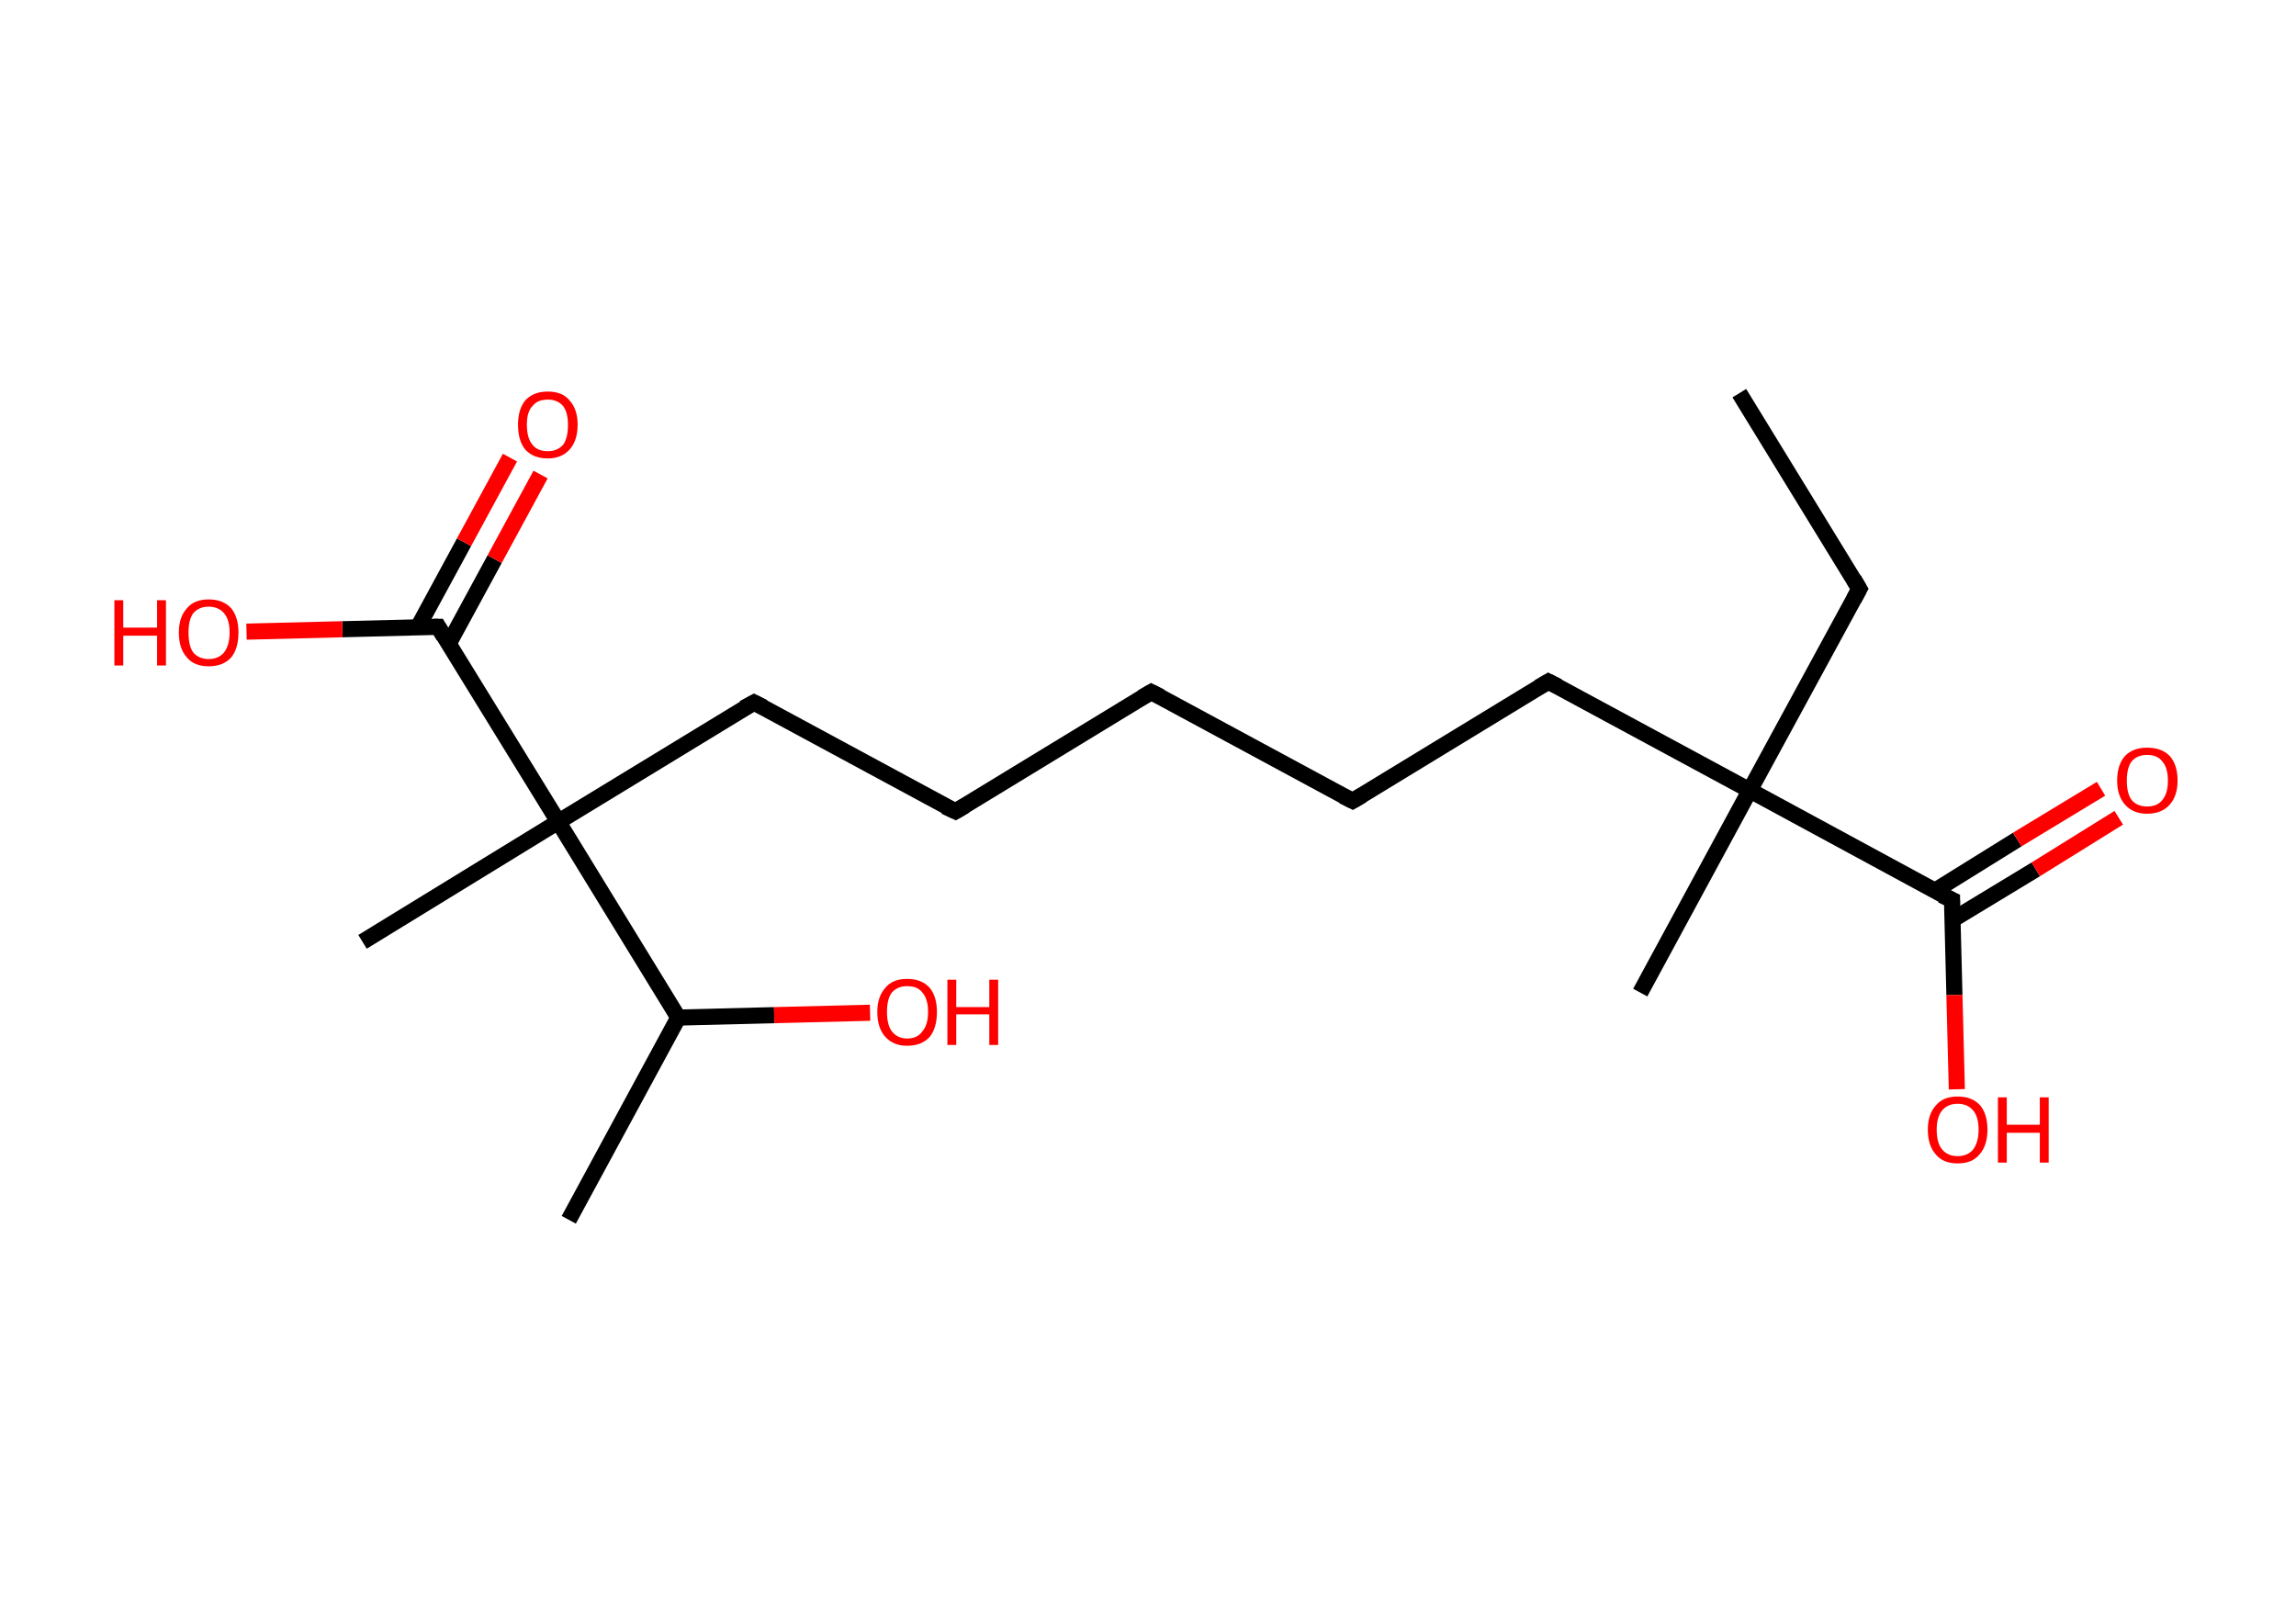 <?xml version='1.0' encoding='ASCII' standalone='yes'?>
<svg xmlns="http://www.w3.org/2000/svg" xmlns:rdkit="http://www.rdkit.org/xml" xmlns:xlink="http://www.w3.org/1999/xlink" version="1.1" baseProfile="full" xml:space="preserve" width="285px" height="200px" viewBox="0 0 285 200">
<!-- END OF HEADER -->
<rect style="opacity:1.0;fill:#FFFFFF;stroke:none" width="285.0" height="200.0" x="0.0" y="0.0"> </rect>
<path class="bond-0 atom-0 atom-1" d="M 215.9,48.8 L 230.8,73.1" style="fill:none;fill-rule:evenodd;stroke:#000000;stroke-width:2.0px;stroke-linecap:butt;stroke-linejoin:miter;stroke-opacity:1"/>
<path class="bond-1 atom-1 atom-2" d="M 230.8,73.1 L 217.2,98.1" style="fill:none;fill-rule:evenodd;stroke:#000000;stroke-width:2.0px;stroke-linecap:butt;stroke-linejoin:miter;stroke-opacity:1"/>
<path class="bond-2 atom-2 atom-3" d="M 217.2,98.1 L 203.6,123.2" style="fill:none;fill-rule:evenodd;stroke:#000000;stroke-width:2.0px;stroke-linecap:butt;stroke-linejoin:miter;stroke-opacity:1"/>
<path class="bond-3 atom-2 atom-4" d="M 217.2,98.1 L 192.2,84.6" style="fill:none;fill-rule:evenodd;stroke:#000000;stroke-width:2.0px;stroke-linecap:butt;stroke-linejoin:miter;stroke-opacity:1"/>
<path class="bond-4 atom-4 atom-5" d="M 192.2,84.6 L 167.9,99.4" style="fill:none;fill-rule:evenodd;stroke:#000000;stroke-width:2.0px;stroke-linecap:butt;stroke-linejoin:miter;stroke-opacity:1"/>
<path class="bond-5 atom-5 atom-6" d="M 167.9,99.4 L 142.9,85.9" style="fill:none;fill-rule:evenodd;stroke:#000000;stroke-width:2.0px;stroke-linecap:butt;stroke-linejoin:miter;stroke-opacity:1"/>
<path class="bond-6 atom-6 atom-7" d="M 142.9,85.9 L 118.6,100.7" style="fill:none;fill-rule:evenodd;stroke:#000000;stroke-width:2.0px;stroke-linecap:butt;stroke-linejoin:miter;stroke-opacity:1"/>
<path class="bond-7 atom-7 atom-8" d="M 118.6,100.7 L 93.6,87.2" style="fill:none;fill-rule:evenodd;stroke:#000000;stroke-width:2.0px;stroke-linecap:butt;stroke-linejoin:miter;stroke-opacity:1"/>
<path class="bond-8 atom-8 atom-9" d="M 93.6,87.2 L 69.3,102.0" style="fill:none;fill-rule:evenodd;stroke:#000000;stroke-width:2.0px;stroke-linecap:butt;stroke-linejoin:miter;stroke-opacity:1"/>
<path class="bond-9 atom-9 atom-10" d="M 69.3,102.0 L 45.0,116.9" style="fill:none;fill-rule:evenodd;stroke:#000000;stroke-width:2.0px;stroke-linecap:butt;stroke-linejoin:miter;stroke-opacity:1"/>
<path class="bond-10 atom-9 atom-11" d="M 69.3,102.0 L 54.4,77.8" style="fill:none;fill-rule:evenodd;stroke:#000000;stroke-width:2.0px;stroke-linecap:butt;stroke-linejoin:miter;stroke-opacity:1"/>
<path class="bond-11 atom-11 atom-12" d="M 55.7,79.9 L 61.4,69.4" style="fill:none;fill-rule:evenodd;stroke:#000000;stroke-width:2.0px;stroke-linecap:butt;stroke-linejoin:miter;stroke-opacity:1"/>
<path class="bond-11 atom-11 atom-12" d="M 61.4,69.4 L 67.1,58.9" style="fill:none;fill-rule:evenodd;stroke:#FF0000;stroke-width:2.0px;stroke-linecap:butt;stroke-linejoin:miter;stroke-opacity:1"/>
<path class="bond-11 atom-11 atom-12" d="M 51.9,77.8 L 57.6,67.3" style="fill:none;fill-rule:evenodd;stroke:#000000;stroke-width:2.0px;stroke-linecap:butt;stroke-linejoin:miter;stroke-opacity:1"/>
<path class="bond-11 atom-11 atom-12" d="M 57.6,67.3 L 63.3,56.8" style="fill:none;fill-rule:evenodd;stroke:#FF0000;stroke-width:2.0px;stroke-linecap:butt;stroke-linejoin:miter;stroke-opacity:1"/>
<path class="bond-12 atom-11 atom-13" d="M 54.4,77.8 L 42.5,78.1" style="fill:none;fill-rule:evenodd;stroke:#000000;stroke-width:2.0px;stroke-linecap:butt;stroke-linejoin:miter;stroke-opacity:1"/>
<path class="bond-12 atom-11 atom-13" d="M 42.5,78.1 L 30.6,78.4" style="fill:none;fill-rule:evenodd;stroke:#FF0000;stroke-width:2.0px;stroke-linecap:butt;stroke-linejoin:miter;stroke-opacity:1"/>
<path class="bond-13 atom-9 atom-14" d="M 69.3,102.0 L 84.2,126.3" style="fill:none;fill-rule:evenodd;stroke:#000000;stroke-width:2.0px;stroke-linecap:butt;stroke-linejoin:miter;stroke-opacity:1"/>
<path class="bond-14 atom-14 atom-15" d="M 84.2,126.3 L 70.6,151.4" style="fill:none;fill-rule:evenodd;stroke:#000000;stroke-width:2.0px;stroke-linecap:butt;stroke-linejoin:miter;stroke-opacity:1"/>
<path class="bond-15 atom-14 atom-16" d="M 84.2,126.3 L 96.1,126.0" style="fill:none;fill-rule:evenodd;stroke:#000000;stroke-width:2.0px;stroke-linecap:butt;stroke-linejoin:miter;stroke-opacity:1"/>
<path class="bond-15 atom-14 atom-16" d="M 96.1,126.0 L 108.0,125.7" style="fill:none;fill-rule:evenodd;stroke:#FF0000;stroke-width:2.0px;stroke-linecap:butt;stroke-linejoin:miter;stroke-opacity:1"/>
<path class="bond-16 atom-2 atom-17" d="M 217.2,98.1 L 242.3,111.7" style="fill:none;fill-rule:evenodd;stroke:#000000;stroke-width:2.0px;stroke-linecap:butt;stroke-linejoin:miter;stroke-opacity:1"/>
<path class="bond-17 atom-17 atom-18" d="M 242.3,114.2 L 252.7,107.9" style="fill:none;fill-rule:evenodd;stroke:#000000;stroke-width:2.0px;stroke-linecap:butt;stroke-linejoin:miter;stroke-opacity:1"/>
<path class="bond-17 atom-17 atom-18" d="M 252.7,107.9 L 263.0,101.5" style="fill:none;fill-rule:evenodd;stroke:#FF0000;stroke-width:2.0px;stroke-linecap:butt;stroke-linejoin:miter;stroke-opacity:1"/>
<path class="bond-17 atom-17 atom-18" d="M 240.1,110.6 L 250.4,104.2" style="fill:none;fill-rule:evenodd;stroke:#000000;stroke-width:2.0px;stroke-linecap:butt;stroke-linejoin:miter;stroke-opacity:1"/>
<path class="bond-17 atom-17 atom-18" d="M 250.4,104.2 L 260.8,97.9" style="fill:none;fill-rule:evenodd;stroke:#FF0000;stroke-width:2.0px;stroke-linecap:butt;stroke-linejoin:miter;stroke-opacity:1"/>
<path class="bond-18 atom-17 atom-19" d="M 242.3,111.7 L 242.6,123.5" style="fill:none;fill-rule:evenodd;stroke:#000000;stroke-width:2.0px;stroke-linecap:butt;stroke-linejoin:miter;stroke-opacity:1"/>
<path class="bond-18 atom-17 atom-19" d="M 242.6,123.5 L 242.9,135.2" style="fill:none;fill-rule:evenodd;stroke:#FF0000;stroke-width:2.0px;stroke-linecap:butt;stroke-linejoin:miter;stroke-opacity:1"/>
<path d="M 230.1,71.9 L 230.8,73.1 L 230.1,74.4" style="fill:none;stroke:#000000;stroke-width:2.0px;stroke-linecap:butt;stroke-linejoin:miter;stroke-opacity:1;"/>
<path d="M 193.4,85.2 L 192.2,84.6 L 191.0,85.3" style="fill:none;stroke:#000000;stroke-width:2.0px;stroke-linecap:butt;stroke-linejoin:miter;stroke-opacity:1;"/>
<path d="M 169.1,98.7 L 167.9,99.4 L 166.7,98.8" style="fill:none;stroke:#000000;stroke-width:2.0px;stroke-linecap:butt;stroke-linejoin:miter;stroke-opacity:1;"/>
<path d="M 144.1,86.5 L 142.9,85.9 L 141.7,86.6" style="fill:none;stroke:#000000;stroke-width:2.0px;stroke-linecap:butt;stroke-linejoin:miter;stroke-opacity:1;"/>
<path d="M 119.8,100.0 L 118.6,100.7 L 117.3,100.1" style="fill:none;stroke:#000000;stroke-width:2.0px;stroke-linecap:butt;stroke-linejoin:miter;stroke-opacity:1;"/>
<path d="M 94.8,87.8 L 93.6,87.2 L 92.3,87.9" style="fill:none;stroke:#000000;stroke-width:2.0px;stroke-linecap:butt;stroke-linejoin:miter;stroke-opacity:1;"/>
<path d="M 55.1,79.0 L 54.4,77.8 L 53.8,77.8" style="fill:none;stroke:#000000;stroke-width:2.0px;stroke-linecap:butt;stroke-linejoin:miter;stroke-opacity:1;"/>
<path d="M 241.0,111.1 L 242.3,111.7 L 242.3,112.3" style="fill:none;stroke:#000000;stroke-width:2.0px;stroke-linecap:butt;stroke-linejoin:miter;stroke-opacity:1;"/>
<path class="atom-12" d="M 64.3 52.7 Q 64.3 50.8, 65.2 49.7 Q 66.2 48.6, 68.0 48.6 Q 69.8 48.6, 70.7 49.7 Q 71.7 50.8, 71.7 52.7 Q 71.7 54.7, 70.7 55.8 Q 69.7 56.9, 68.0 56.9 Q 66.2 56.9, 65.2 55.8 Q 64.3 54.7, 64.3 52.7 M 68.0 56.0 Q 69.2 56.0, 69.9 55.2 Q 70.5 54.4, 70.5 52.7 Q 70.5 51.2, 69.9 50.4 Q 69.2 49.6, 68.0 49.6 Q 66.7 49.6, 66.1 50.4 Q 65.4 51.1, 65.4 52.7 Q 65.4 54.4, 66.1 55.2 Q 66.7 56.0, 68.0 56.0 " fill="#FF0000"/>
<path class="atom-13" d="M 14.2 74.5 L 15.3 74.5 L 15.3 77.9 L 19.5 77.9 L 19.5 74.5 L 20.6 74.5 L 20.6 82.6 L 19.5 82.6 L 19.5 78.9 L 15.3 78.9 L 15.3 82.6 L 14.2 82.6 L 14.2 74.5 " fill="#FF0000"/>
<path class="atom-13" d="M 22.2 78.5 Q 22.2 76.6, 23.2 75.5 Q 24.1 74.4, 25.9 74.4 Q 27.7 74.4, 28.7 75.5 Q 29.6 76.6, 29.6 78.5 Q 29.6 80.5, 28.7 81.6 Q 27.7 82.7, 25.9 82.7 Q 24.1 82.7, 23.2 81.6 Q 22.2 80.5, 22.2 78.5 M 25.9 81.8 Q 27.1 81.8, 27.8 81.0 Q 28.5 80.1, 28.5 78.5 Q 28.5 76.9, 27.8 76.1 Q 27.1 75.3, 25.9 75.3 Q 24.7 75.3, 24.0 76.1 Q 23.4 76.9, 23.4 78.5 Q 23.4 80.2, 24.0 81.0 Q 24.7 81.8, 25.9 81.8 " fill="#FF0000"/>
<path class="atom-16" d="M 108.9 125.6 Q 108.9 123.7, 109.9 122.6 Q 110.8 121.5, 112.6 121.5 Q 114.4 121.5, 115.4 122.6 Q 116.3 123.7, 116.3 125.6 Q 116.3 127.6, 115.4 128.7 Q 114.4 129.8, 112.6 129.8 Q 110.9 129.8, 109.9 128.7 Q 108.9 127.6, 108.9 125.6 M 112.6 128.9 Q 113.9 128.9, 114.5 128.0 Q 115.2 127.2, 115.2 125.6 Q 115.2 124.0, 114.5 123.2 Q 113.9 122.4, 112.6 122.4 Q 111.4 122.4, 110.7 123.2 Q 110.1 124.0, 110.1 125.6 Q 110.1 127.2, 110.7 128.0 Q 111.4 128.9, 112.6 128.9 " fill="#FF0000"/>
<path class="atom-16" d="M 117.6 121.6 L 118.7 121.6 L 118.7 125.0 L 122.8 125.0 L 122.8 121.6 L 123.9 121.6 L 123.9 129.7 L 122.8 129.7 L 122.8 125.9 L 118.7 125.9 L 118.7 129.7 L 117.6 129.7 L 117.6 121.6 " fill="#FF0000"/>
<path class="atom-18" d="M 262.8 96.9 Q 262.8 94.9, 263.8 93.8 Q 264.8 92.8, 266.5 92.8 Q 268.3 92.8, 269.3 93.8 Q 270.3 94.9, 270.3 96.9 Q 270.3 98.8, 269.3 99.9 Q 268.3 101.0, 266.5 101.0 Q 264.8 101.0, 263.8 99.9 Q 262.8 98.8, 262.8 96.9 M 266.5 100.1 Q 267.8 100.1, 268.4 99.3 Q 269.1 98.5, 269.1 96.9 Q 269.1 95.3, 268.4 94.5 Q 267.8 93.7, 266.5 93.7 Q 265.3 93.7, 264.6 94.5 Q 264.0 95.3, 264.0 96.9 Q 264.0 98.5, 264.6 99.3 Q 265.3 100.1, 266.5 100.1 " fill="#FF0000"/>
<path class="atom-19" d="M 239.3 140.2 Q 239.3 138.3, 240.3 137.2 Q 241.2 136.1, 243.0 136.1 Q 244.8 136.1, 245.8 137.2 Q 246.7 138.3, 246.7 140.2 Q 246.7 142.2, 245.7 143.3 Q 244.8 144.4, 243.0 144.4 Q 241.2 144.4, 240.3 143.3 Q 239.3 142.2, 239.3 140.2 M 243.0 143.5 Q 244.2 143.5, 244.9 142.7 Q 245.6 141.8, 245.6 140.2 Q 245.6 138.6, 244.9 137.8 Q 244.2 137.0, 243.0 137.0 Q 241.8 137.0, 241.1 137.8 Q 240.4 138.6, 240.4 140.2 Q 240.4 141.9, 241.1 142.7 Q 241.8 143.5, 243.0 143.5 " fill="#FF0000"/>
<path class="atom-19" d="M 248.0 136.2 L 249.1 136.2 L 249.1 139.6 L 253.2 139.6 L 253.2 136.2 L 254.3 136.2 L 254.3 144.3 L 253.2 144.3 L 253.2 140.6 L 249.1 140.6 L 249.1 144.3 L 248.0 144.3 L 248.0 136.2 " fill="#FF0000"/>
</svg>
